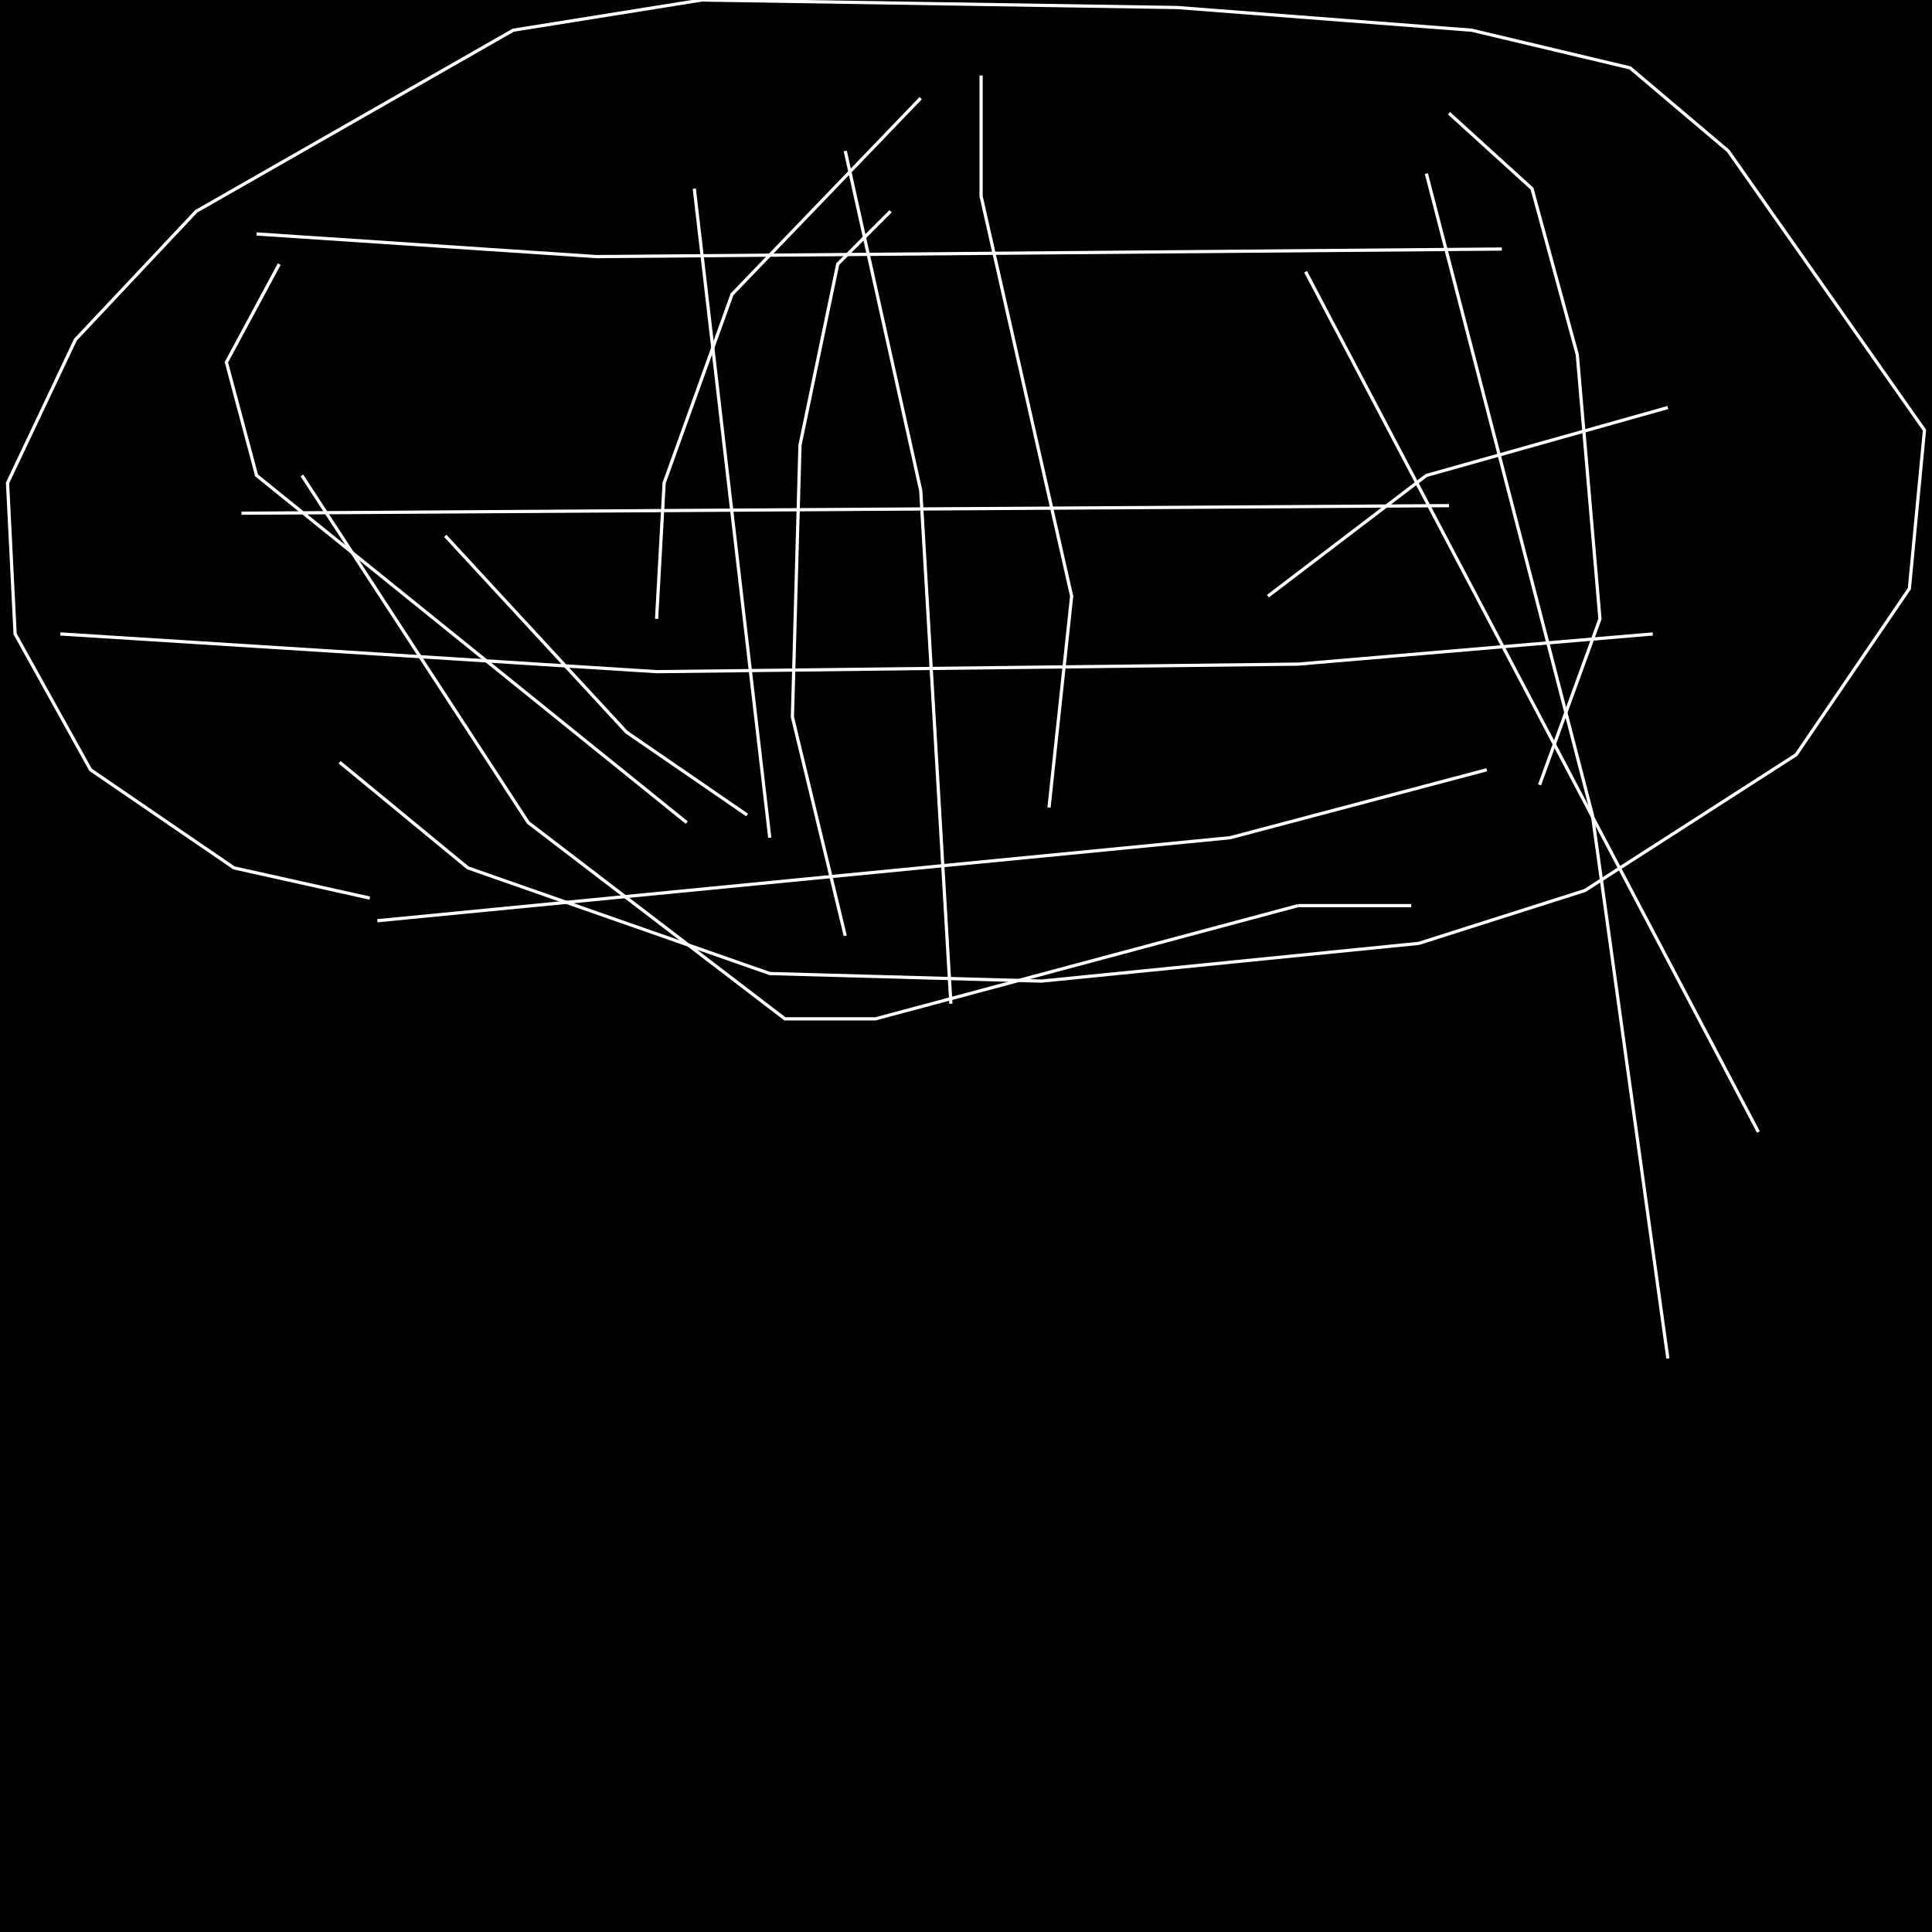 <?xml version="1.0" encoding="UTF-8" standalone="no"?>
<!--Created with ndjsontosvg (https:https://github.com/thompson318/ndjsontosvg) 
	from the simplified Google quickdraw data set. key_id = 6518003686440960-->
<svg width="600" height="600"
	xmlns="http://www.w3.org/2000/svg">
	xmlns:ndjsontosvg="https://github.com/thompson318/ndjsontosvg"
	xmlns:quickdraw="https://quickdraw.withgoogle.com/data"
	xmlns:scikit-surgery="https://doi.org/10.1007/s11548-020-02180-5">

	<rect width="100%" height="100%" fill="black" />
	<path d = "M 114.84 278.91 L 72.66 269.53 L 28.12 239.06 L 4.69 196.88 L 2.34 150.00 L 23.44 105.47 L 60.94 65.62 L 159.38 9.38 L 217.97 0.00 L 365.62 2.34 L 457.03 9.38 L 506.25 21.09 L 536.72 46.88 L 597.66 133.59 L 592.97 182.81 L 557.81 234.38 L 492.19 276.56 L 440.62 292.97 L 323.44 304.69 L 239.06 302.34 L 145.31 269.53 L 105.47 236.72" stroke="white" fill="transparent"/>
	<path d = "M 213.28 255.47 L 79.69 147.66 L 70.31 112.50 L 86.72 82.03" stroke="white" fill="transparent"/>
	<path d = "M 262.50 290.62 L 246.09 222.66 L 248.44 138.28 L 260.16 82.03 L 276.56 65.62" stroke="white" fill="transparent"/>
	<path d = "M 203.91 192.19 L 206.25 150.00 L 227.34 91.41 L 285.94 30.47" stroke="white" fill="transparent"/>
	<path d = "M 393.75 185.16 L 442.97 147.66 L 517.97 126.56" stroke="white" fill="transparent"/>
	<path d = "M 478.12 243.75 L 496.88 192.19 L 489.84 110.16 L 475.78 58.59 L 450.00 35.16" stroke="white" fill="transparent"/>
	<path d = "M 325.78 250.78 L 332.81 185.16 L 304.69 60.94 L 304.69 23.44" stroke="white" fill="transparent"/>
	<path d = "M 79.69 72.66 L 185.16 79.69 L 466.41 77.34" stroke="white" fill="transparent"/>
	<path d = "M 75.00 159.38 L 450.00 157.03" stroke="white" fill="transparent"/>
	<path d = "M 18.75 196.88 L 203.91 208.59 L 403.12 206.25 L 513.28 196.88" stroke="white" fill="transparent"/>
	<path d = "M 117.19 285.94 L 382.03 260.16 L 461.72 239.06" stroke="white" fill="transparent"/>
	<path d = "M 442.97 53.91 L 494.53 253.12 L 517.97 421.88" stroke="white" fill="transparent"/>
	<path d = "M 215.62 58.59 L 239.06 260.16" stroke="white" fill="transparent"/>
	<path d = "M 138.28 166.41 L 194.53 227.34 L 232.03 253.12" stroke="white" fill="transparent"/>
	<path d = "M 405.47 84.38 L 546.09 351.56" stroke="white" fill="transparent"/>
	<path d = "M 262.50 46.88 L 285.94 152.34 L 295.31 311.72" stroke="white" fill="transparent"/>
	<path d = "M 93.75 147.66 L 164.06 255.47 L 243.75 316.41 L 271.88 316.41 L 403.12 281.25" stroke="white" fill="transparent"/>
	<path d = "M 403.12 281.25 L 438.28 281.25" stroke="white" fill="transparent"/>
	<path d = "M 555.47 257.81 L 555.47 257.81" stroke="white" fill="transparent"/>
</svg>